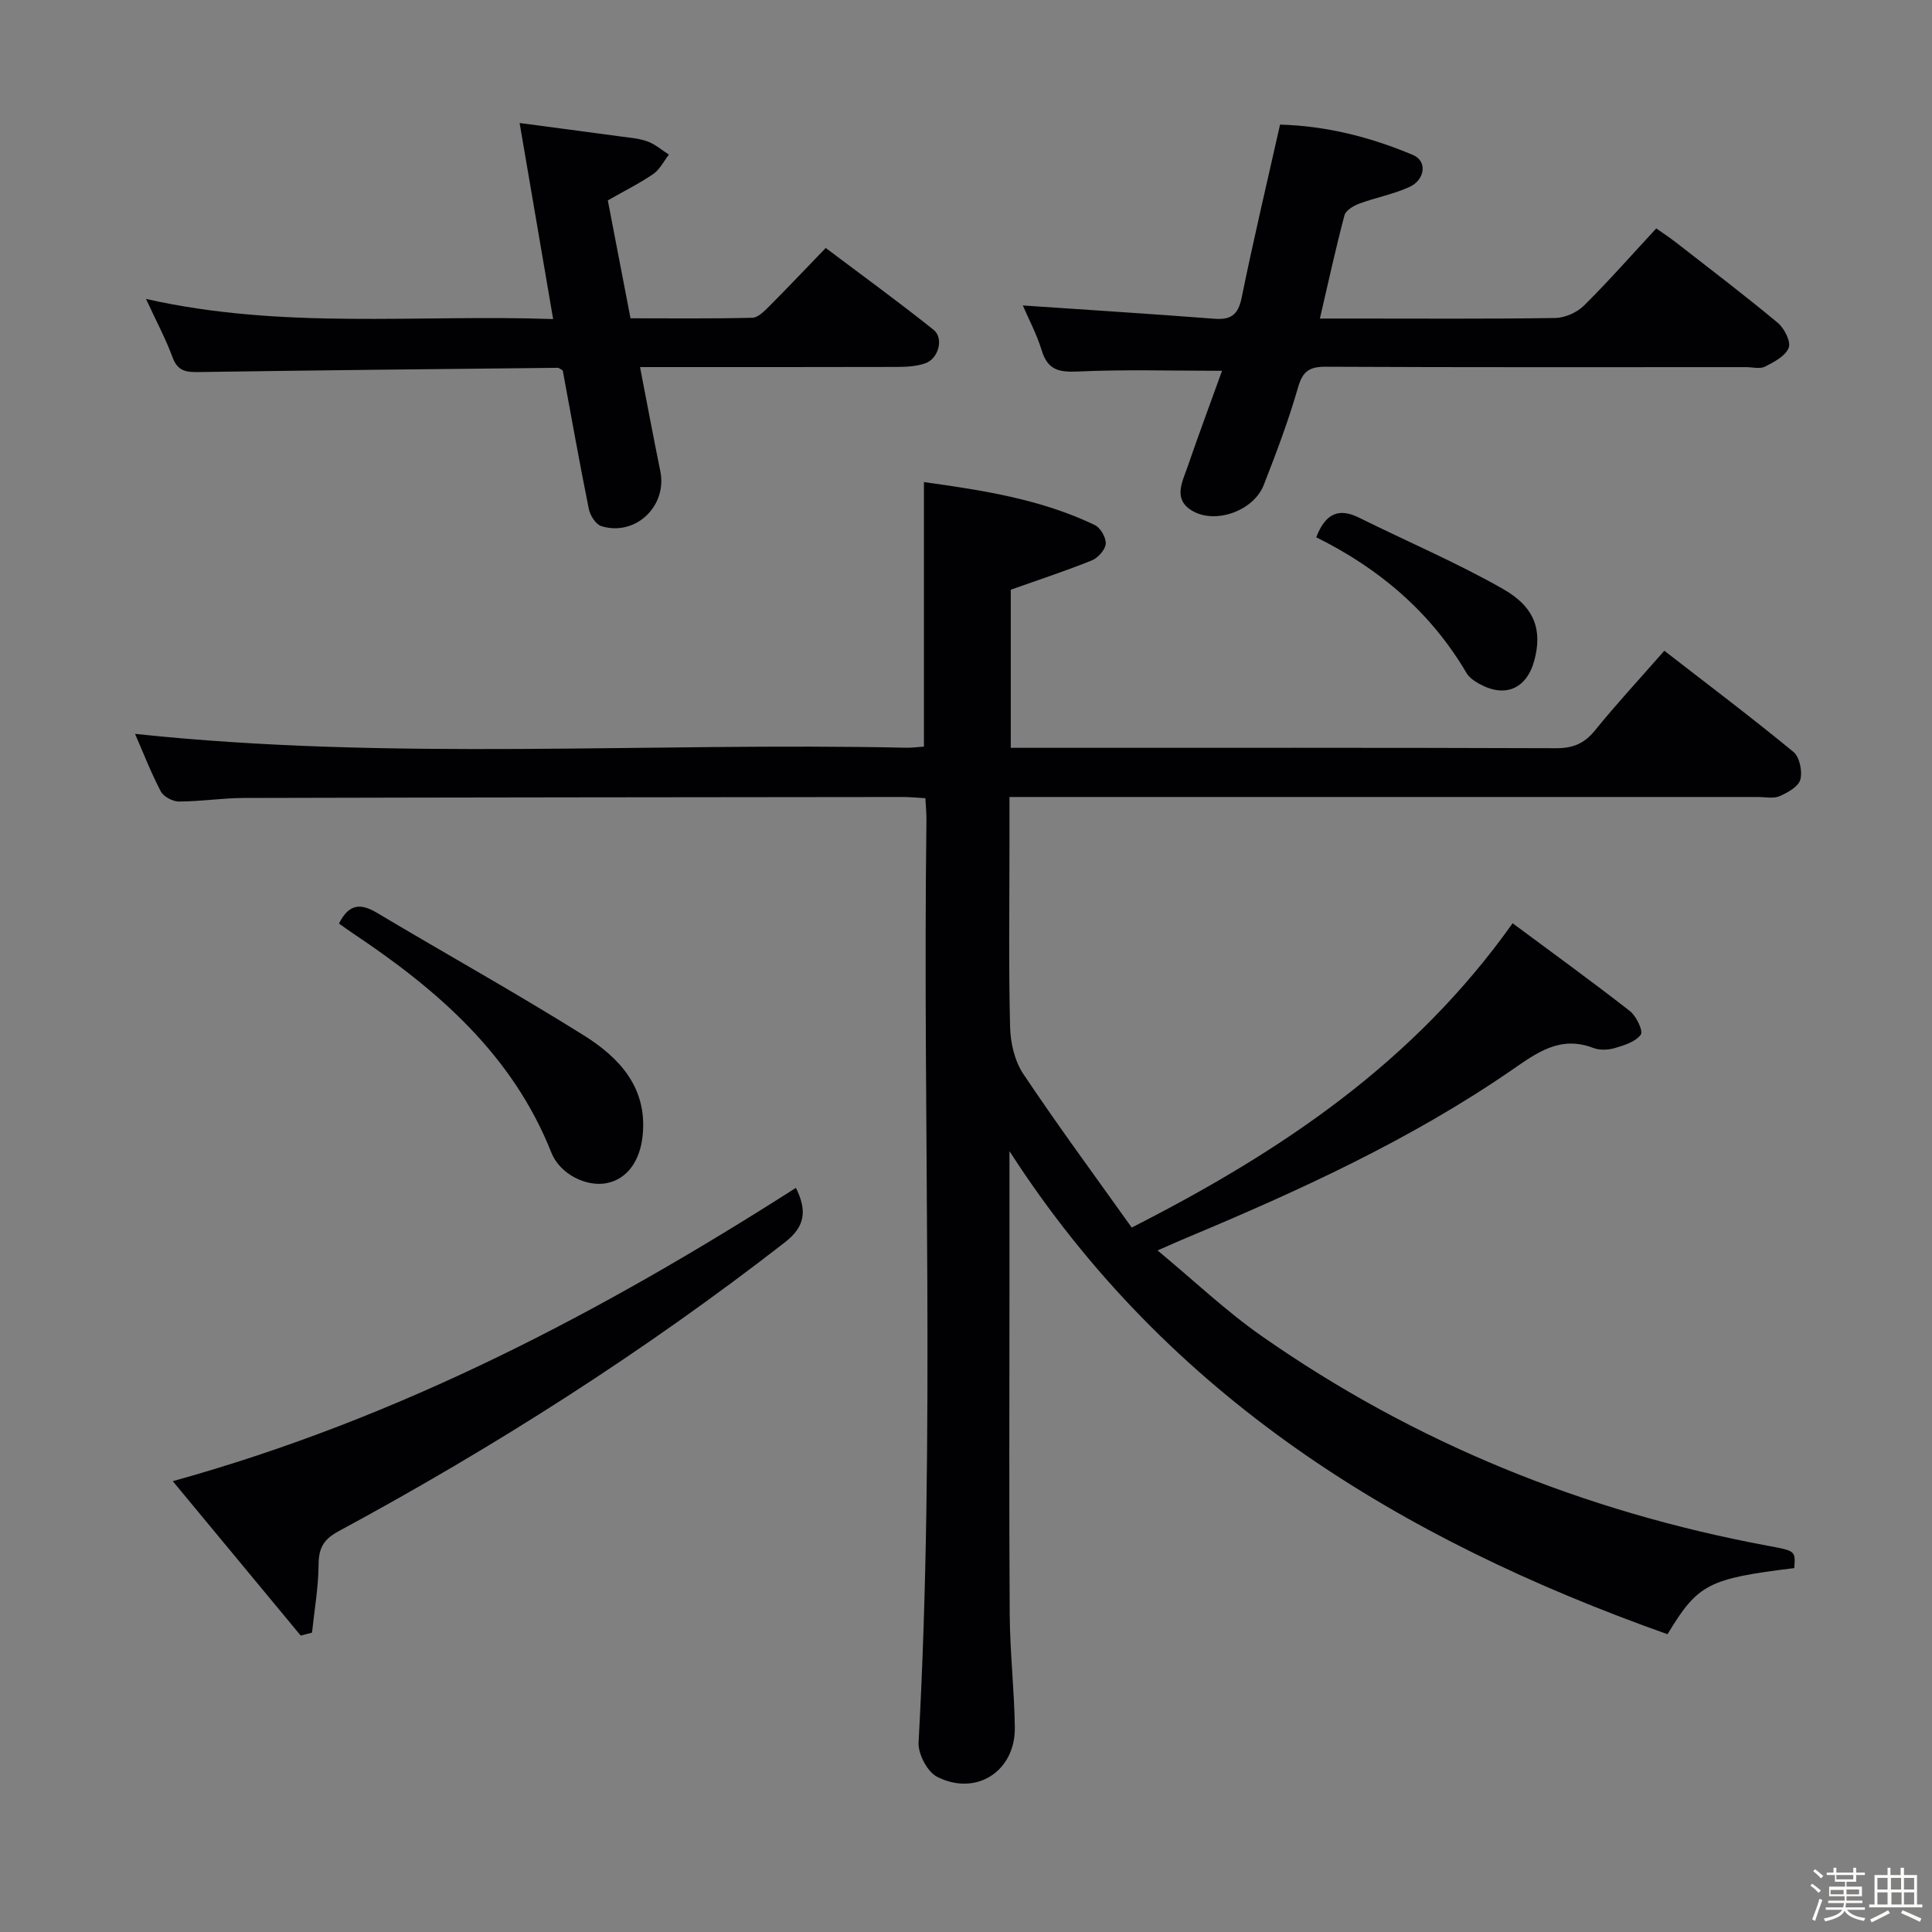 <svg enable-background="new 0 0 400 400" viewBox="0 0 400 400" xmlns="http://www.w3.org/2000/svg"><rect x="0" y="0" width="400" height="400" fill="#808080" stroke="none"/><path d="m374.8 390.4.4-.4c.7.5 1.3 1 1.8 1.4l-.5.5c-.5-.6-1.1-1.1-1.7-1.5zm1 7.3-.6-.3c.5-1.4 1.1-2.8 1.5-4.3.2.1.4.2.6.3-.5 1.3-1 2.8-1.5 4.3zm-.4-10.3.4-.4c.4.3 1 .8 1.7 1.4l-.5.5c-.4-.5-1-1-1.6-1.5zm2.5.3h1.7v-1h.6v1h3.5v-1h.6v1h1.8v.5h-1.8v1.4h-2v1h3.2v2h-3.2v.9h3.3v.5h-3.4c0 .3-.1.6-.1.9h4v.5h-3.7c.7.9 1.9 1.5 3.8 1.7-.1.2-.2.4-.3.6-2.1-.4-3.5-1.1-4-2.1-.4 1-1.8 1.7-4 2.2-.1-.2-.2-.4-.3-.6 2.1-.4 3.4-1 3.8-1.8h-3.4v-.5h3.6c.1-.3.1-.6.2-.9h-3.3v-.5h3.4c0-.3 0-.6 0-.9h-3.2v-2h3.3v-1h-2.1v-1.4h-1.7v-.5zm1.1 3.5v1h2.7c0-.3 0-.4 0-.4 0-.1 0-.2 0-.2 0-.1 0-.2 0-.3h-2.7zm1.2-3v.9h3.5v-.9zm4.7 3h-2.6v.6.4h2.6z" fill="#fcfbfa"/><path d="m393.6 386.7h.6v1.5h2.7v6.1h1.1v.6h-11v-.6h1.1v-6.1h2.7v-1.5h.6v1.5h2.1v-1.5zm-2.7 8.8.4.6c-1.2.6-2.5 1.3-3.8 1.9-.1-.2-.2-.4-.3-.6 1.2-.6 2.5-1.2 3.7-1.9zm-2.2-6.7v2.4h2.1v-2.4zm0 3v2.5h2.1v-2.5zm2.8-3v2.4h2.1v-2.4zm.1 3v2.5h2.1v-2.5h-2.2zm5.9 6.1c-1.4-.7-2.7-1.3-3.9-1.8l.3-.6c1.5.6 2.7 1.2 3.9 1.7zm-1.2-9.1h-2.1v2.4h2.1zm-2.1 3v2.5h2.1v-2.5z" fill="#fcfbfa"/><g fill="#010104"><path d="m209 238.33v28.93c0 22.33-.1 44.66.05 66.99.05 7.8.95 15.58 1.06 23.38.13 9.06-7.98 14.36-16.09 10.24-2.03-1.03-3.97-4.75-3.84-7.12 3.49-63.6.8-127.24 1.63-190.85.02-1.46-.13-2.93-.22-4.64-1.73-.1-3.19-.25-4.64-.25-45.49.05-90.98.08-136.47.2-4.48.01-8.95.73-13.43.74-1.29 0-3.19-1.01-3.76-2.1-2.06-3.94-3.67-8.1-5.33-11.91 53.23 5.66 106.51 1.71 159.68 2.87 1.14.02 2.28-.14 3.65-.23 0-18.19 0-36.2 0-54.77 12.13 1.69 24.19 3.53 35.37 8.89 1.18.56 2.37 2.63 2.27 3.89-.1 1.24-1.61 2.92-2.89 3.44-5.35 2.16-10.85 3.96-16.77 6.06v32.74h5.39c35.83 0 71.65-.05 107.48.08 3.5.01 5.85-.94 8.06-3.66 4.5-5.55 9.37-10.8 14.38-16.52 9.02 6.99 18.03 13.79 26.74 20.95 1.27 1.05 1.88 4.02 1.42 5.73-.39 1.45-2.62 2.7-4.3 3.43-1.27.55-2.95.17-4.45.17-49.49 0-98.98 0-148.47 0-1.97 0-3.94 0-6.52 0v10.16c0 12.5-.19 25 .13 37.49.08 3.28.95 7.02 2.74 9.7 7.18 10.74 14.86 21.15 22.44 31.79 31.16-15.85 58.48-34.27 78.86-63 8.15 6.05 16.32 11.97 24.27 18.17 1.34 1.04 2.81 4.14 2.27 4.89-1.06 1.47-3.41 2.2-5.37 2.78-1.38.41-3.14.48-4.45-.02-6.96-2.66-11.76 1.04-17.11 4.72-20.92 14.38-43.9 24.87-67.23 34.63-1.53.64-3.04 1.32-5.89 2.57 7.57 6.28 14.19 12.58 21.59 17.75 31.65 22.13 66.7 36.29 104.63 43.37 5.87 1.09 5.88 1.03 5.6 4.65-17.79 2.18-19.95 3.27-26.24 13.69-55.32-19.63-103.4-48.99-136.24-100.02z"/><path d="m253.01 76.77c-10.37 0-20.16-.3-29.91.15-3.93.18-6.19-.36-7.42-4.36-1.05-3.42-2.77-6.64-3.92-9.32 13.25.91 26.44 1.73 39.61 2.75 3.43.27 4.96-.76 5.69-4.31 2.41-11.84 5.2-23.6 7.96-35.88 9.45.25 18.7 2.55 27.57 6.31 2.92 1.24 2.5 5.1-.8 6.61-3.29 1.5-6.94 2.17-10.35 3.43-1.19.44-2.81 1.4-3.08 2.42-1.82 6.86-3.33 13.81-5.09 21.38h6.73c13.99 0 27.98.1 41.97-.11 2.02-.03 4.49-1.12 5.94-2.54 5.08-5.02 9.79-10.39 15-16.01 1.42 1 2.75 1.87 4 2.84 7.09 5.52 14.25 10.96 21.15 16.7 1.36 1.13 2.76 3.88 2.27 5.17-.65 1.7-3.02 2.95-4.9 3.9-1.06.54-2.62.11-3.95.11-28.98 0-57.96.06-86.94-.08-3.42-.02-4.83.89-5.8 4.3-1.96 6.84-4.5 13.53-7.09 20.17-2.12 5.43-10.21 8.29-15.03 5.22-3.74-2.38-1.82-5.88-.76-8.93 2.31-6.72 4.78-13.37 7.15-19.92z"/><path d="m30.23 61.89c28.39 6.41 56.02 3.18 84.29 4.17-2.33-13.62-4.55-26.59-6.94-40.59 7.29.97 13.94 1.83 20.58 2.74 1.97.27 4.02.4 5.86 1.06 1.61.57 2.99 1.8 4.47 2.74-1.06 1.36-1.87 3.07-3.22 4-2.85 1.96-5.99 3.51-9.43 5.48 1.5 7.79 3.03 15.74 4.7 24.41 8.38 0 16.81.1 25.23-.11 1.21-.03 2.53-1.43 3.55-2.44 3.76-3.77 7.42-7.64 11.64-12.01 7.65 5.76 15.12 11.18 22.32 16.94 2.2 1.76 1.02 6.01-1.73 6.95-1.83.62-3.9.74-5.87.74-17.49.05-34.96.03-53.17.03 1.44 7.43 2.76 14.5 4.2 21.55 1.48 7.22-5.15 13.57-12.22 11.38-1.15-.36-2.32-2.23-2.59-3.59-1.93-9.56-3.64-19.18-5.39-28.65-.47-.25-.76-.54-1.04-.54-24.79.26-49.57.51-74.35.88-2.56.04-4.33-.17-5.37-3-1.43-3.86-3.39-7.52-5.52-12.14z"/><path d="m62.26 338.63c-8.63-10.42-17.27-20.83-26.49-31.97 46.97-13.01 88.77-35.01 129.02-60.73 2.26 4.63 2.04 7.92-2.31 11.3-29.08 22.6-60.02 42.32-92.39 59.8-3.09 1.67-4.11 3.47-4.13 6.89-.03 4.7-.87 9.4-1.36 14.1-.79.2-1.56.4-2.34.61z"/><path d="m70.18 191.21c2.12-4.23 4.61-4.17 7.9-2.2 14.23 8.49 28.73 16.55 42.77 25.34 7.34 4.59 13.19 10.78 12.21 20.68-.53 5.41-3.28 9.14-7.52 9.94-4.19.79-9.62-1.89-11.38-6.32-8.04-20.28-23.56-33.71-41.06-45.39-.94-.63-1.85-1.3-2.92-2.05z"/><path d="m272.51 111.24c1.94-5.02 4.71-6.12 8.89-4.05 9.94 4.93 20.2 9.29 29.82 14.77 6.66 3.79 8.07 8.62 6.47 14.69-1.57 5.95-6.06 7.92-11.44 4.92-.99-.55-2.08-1.3-2.63-2.24-7.39-12.56-18-21.6-31.11-28.09z"/></g></svg>